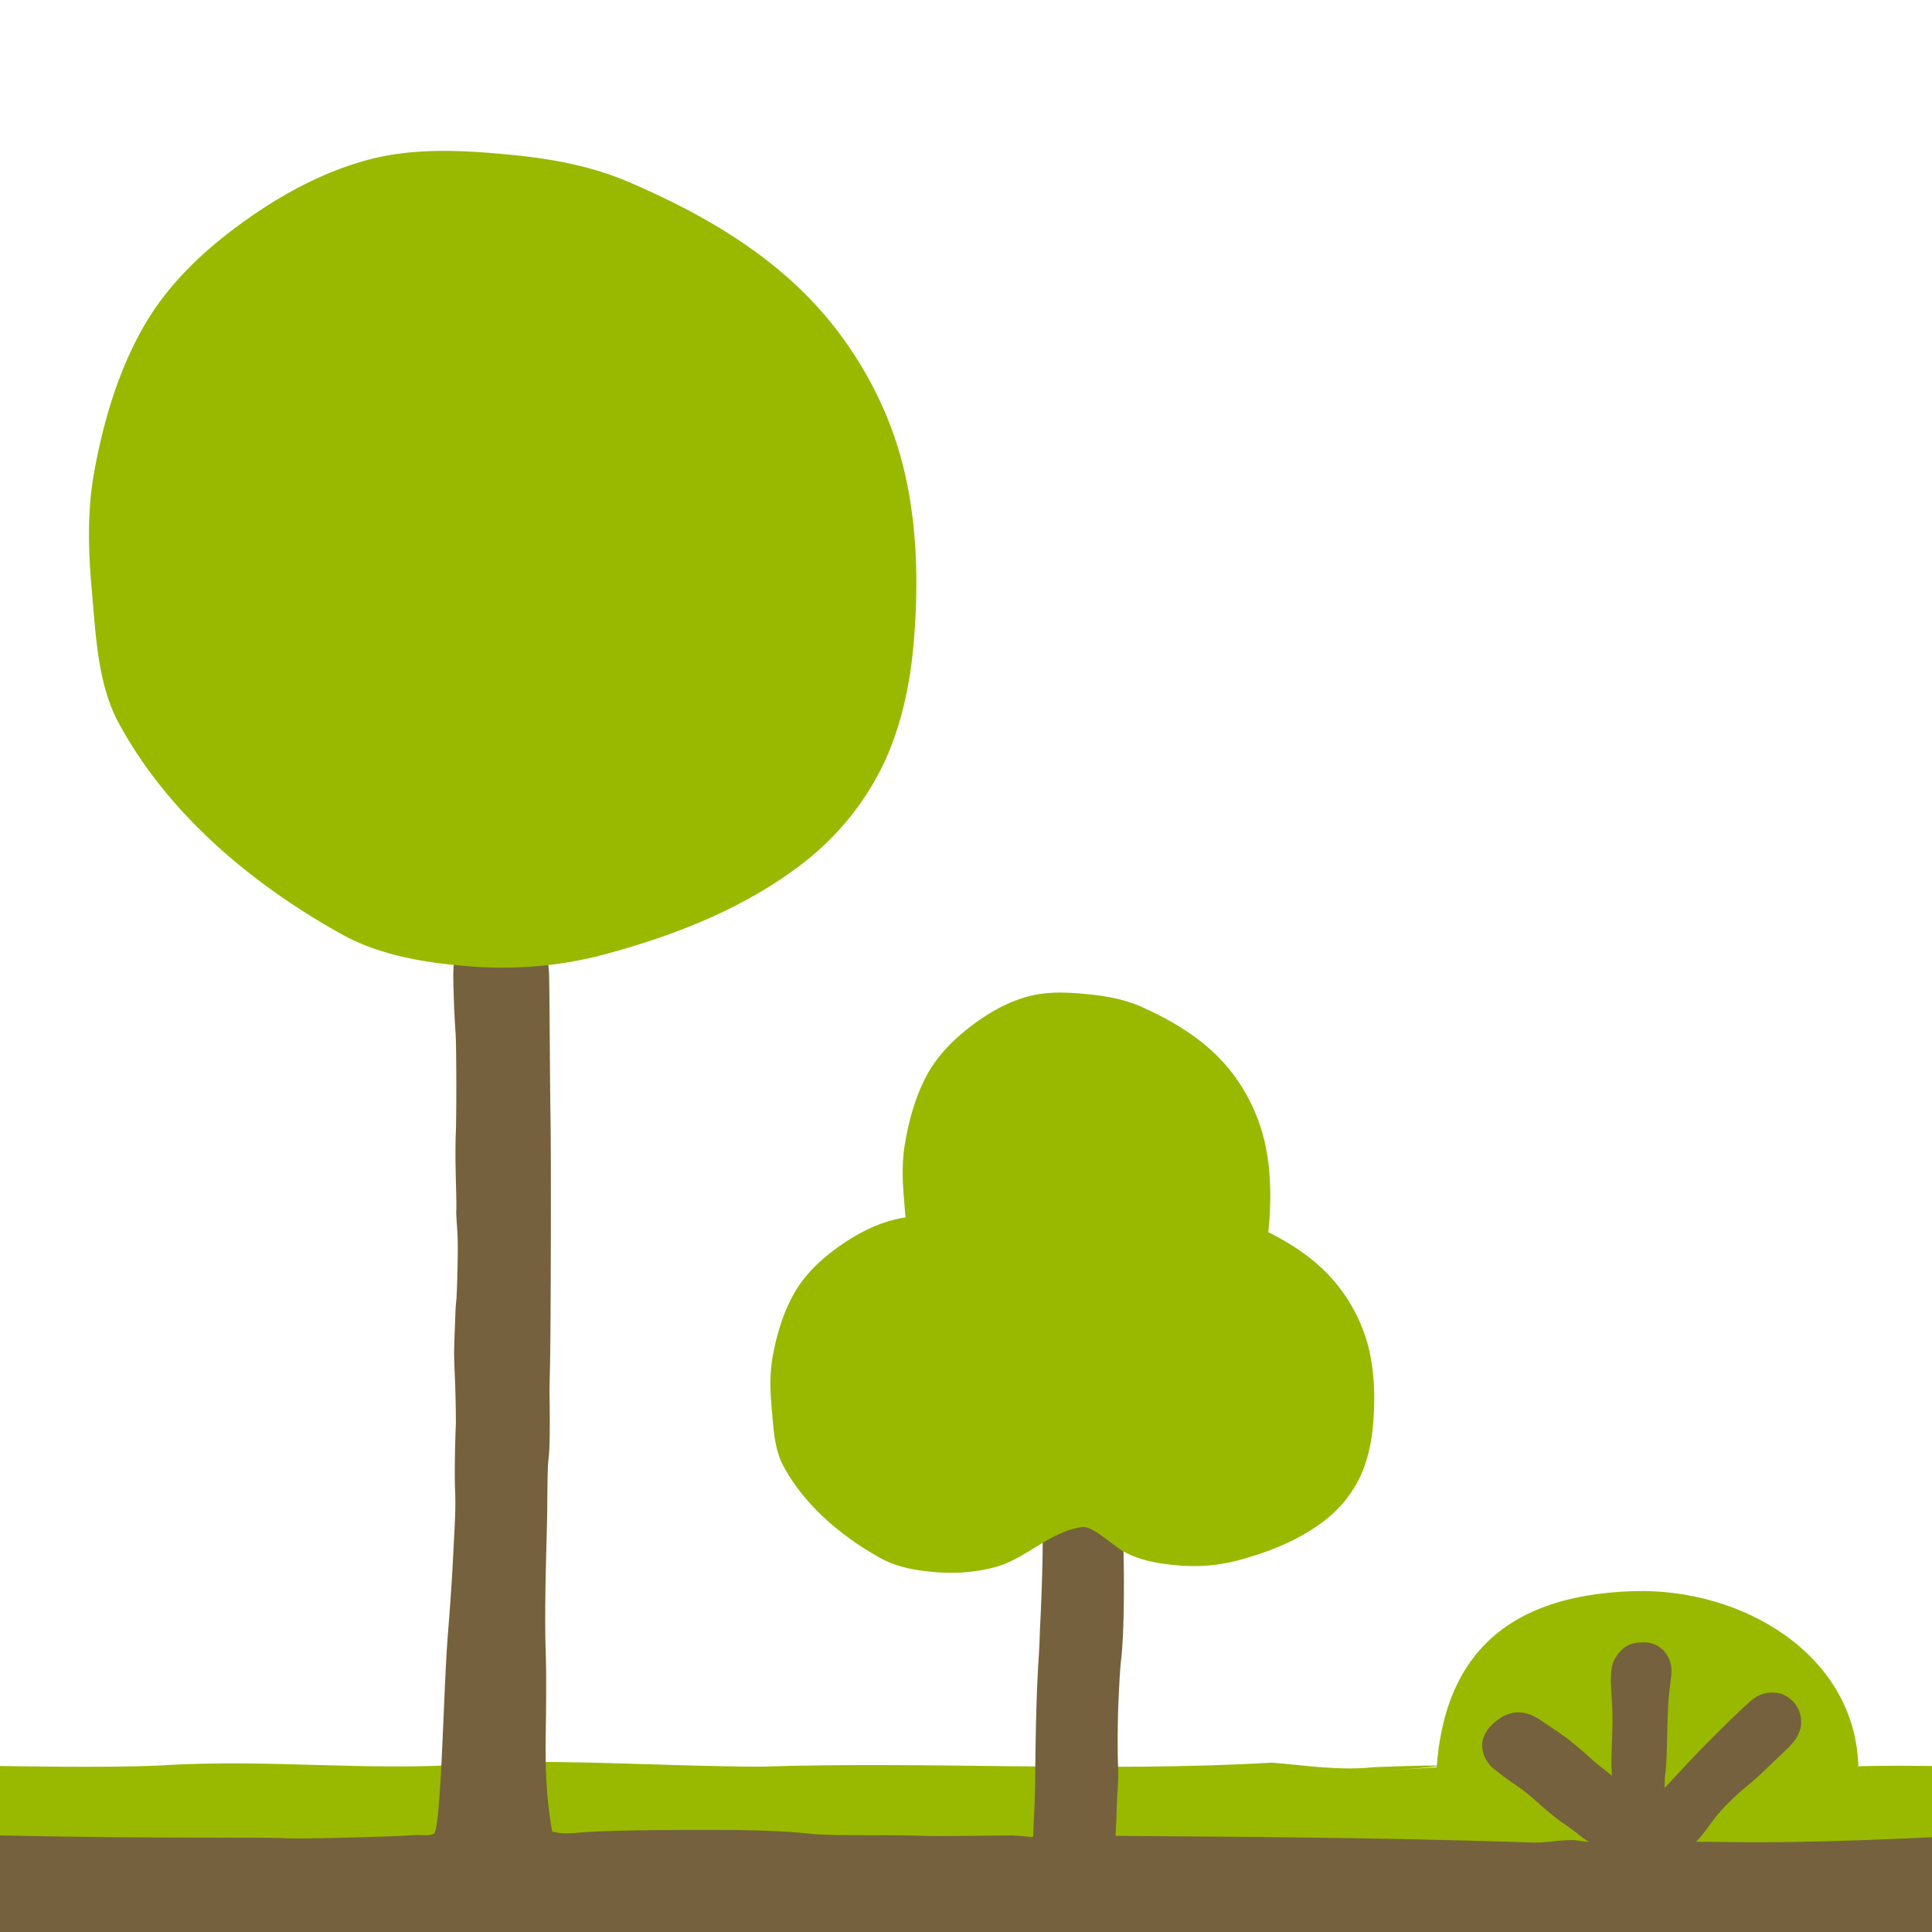 <svg xmlns="http://www.w3.org/2000/svg" width="200" height="200"><g color="#000"><path style="marker:none" fill="none" overflow="visible" d="M0 0h200v200H0z"/><path d="M142.244 182.936c20-.755-13.514 1.335 6.483.01.74-10.319 6.053-17.806 20.403-18.231 11.325-.336 22.92 6.62 23.246 18.134 2.663-.102 7.624-.035 7.624-.035v9.628H0v-9.628s11.2.223 16.785-.06c11.453-.743 22.5.799 33.966-.305 9.374-.253 18.705.417 28.04.433 17.607-.563 35.31.601 52.913-.414 3.504.29 7.018.857 10.54.468z" style="marker:none" fill="#99b900" overflow="visible"/><path d="M53.3 97.538c-1.347-.032-2.882.058-3.988.283-.832.17-1.864.844-2.22 1.702-.158.383-.121.449-.133.55-.011.102-.012.176-.016.267-.01.183-.016.397-.017.634-.001.476.014 1.08.033 1.752.04 1.343.107 2.934.2 4.154.095 1.212.1 8.58.034 10.211-.058 1.452-.057 2.946 0 5.155.022.84.043 1.61.05 2.17.004.278 0 .503 0 .65v.15c-.003.034-.016.077-.017.1-.003.077 0 .126 0 .184.002.114.01.235.017.383.014.296.036.69.067 1.101.084 1.115.102 1.909.05 4.422-.018.854-.047 1.632-.067 2.202-.01.285-.025.517-.033.667-.002.034.001.043 0 .067-.004.02.001.057 0 .067v.016c-.004.021-.015.05-.017.067-.01.079-.01.143-.017.217-.012.148-.037.337-.05.55-.024.428-.042.986-.066 1.586-.05 1.198-.1 2.518-.1 3.253 0 .632.052 1.921.1 2.986.044.996.08 2.966.083 4.288-.103 2.412-.147 5.317-.08 7.004.087 1.931-.081 4.145-.18 6.215-.139 2.917-.32 5.46-.58 8.741-.458 5.77-.681 20.266-1.463 20.517-.84.27-1.174.049-2.168.133-.552.057-3.819.177-6.84.25-1.512.037-3.01.071-4.188.084-1.18.012-2.197-.02-2.17-.017-.517-.047-1.165-.039-2.335-.05-1.165-.01-2.665-.019-4.221-.016h-.017c-3.106 0-8.985-.018-13.046-.067C4.455 190.1 0 190 0 190v10h200v-9.811s-11.702.599-19.697.515l-4.738-.05c.681-.603 1.45-1.844 2.251-2.811.748-.902 1.968-2.08 3.003-2.92a33.53 33.53 0 0 0 1.785-1.585c.467-.446 1.314-1.264 1.886-1.802.589-.553 1.02-.974 1.368-1.468.348-.494.6-1.174.6-1.768 0-1.243-.634-2.258-1.735-2.82-.814-.415-2.044-.319-2.803.117-.613.353-.833.614-1.384 1.118a82.587 82.587 0 0 0-1.952 1.868 130.149 130.149 0 0 0-4.472 4.588c-.958 1.045-1.368 1.464-1.785 1.902-.004-.47-.005-.96.067-1.484.11-.798.154-2.187.2-4.205.063-2.728.106-3.375.267-4.688.164-1.333.26-1.852.067-2.553-.215-.779-.757-1.542-1.618-1.901-.561-.235-.96-.229-1.385-.217-.426.01-.823.04-1.352.283-.697.32-1.5 1.26-1.685 2.152-.185.893-.135 1.788-.05 3.187.112 1.835.114 2.363 0 5.622-.051 1.474-.016 1.948.034 2.536-.764-.585-1.637-1.265-2.02-1.618a47.814 47.814 0 0 0-2.418-2.069 25.98 25.98 0 0 0-1.402-1c-.532-.363-1.182-.796-1.434-.968-.745-.507-1.556-.917-2.536-.885-.98.032-1.819.547-2.453 1.135-.468.433-.902.925-1.101 1.685-.2.76.04 1.627.384 2.169.425.67.73.835 1.251 1.251.52.417 1.18.884 1.935 1.402.795.543 1.315.973 2.67 2.185.62.555 1.512 1.263 2.202 1.735a29.22 29.22 0 0 1 1.585 1.168c.384.326.975.709.975.709s-1.165-.186-1.626-.217c-2.082.01-2.61.307-4.338.25-14.116-.465-26.397-.573-43.073-.688 0 0 .07-.986.1-1.952a95.84 95.84 0 0 1 .134-3.054c.056-.72.069-1.591.033-2.319-.058-1.166-.048-4.117.02-5.965.032-.866.1-2.248.143-3.025.038-.675.11-1.567.133-1.752.449-3.405.4-13.325-.066-16.867a29.818 29.818 0 0 0-.134-.934c-.046-.279-.048-.369-.167-.751-.211-.68-.655-1.36-1.3-1.785-.647-.425-1.38-.57-2.086-.567-.881 0-2.953.242-3.636 1.067-.684.825-.772 1.754-.785 2.703.012 1.038.024 1.987.05 2.853.095 3.05-.096 7.59-.203 9.906-.07 1.245-.087 2.494-.167 3.737-.286 4.3-.334 8.72-.38 12.467.005 2.09-.13 4.393-.217 6.357-1.031-.05-1.172-.132-2.237-.167-13.561.16-4.444-.018-16.723-.027-1.762-.007-3.327-.061-3.67-.1-2.452-.28-5.542-.42-9.093-.434-7.547-.03-12.804.058-15.416.283-2.093.181-2.103-.078-2.63-.094-.856-4.567-.695-8.789-.657-11.926.067-5.64-.048-6.68-.067-8.308-.063-5.449.182-10.557.2-13.414.022-3.19.052-4.294.117-4.788v-.017c.164-1.228.16-3.698.117-7.157v-.034c0-.297.023-1.47.05-2.569.089-3.64.127-22.305.05-25.893-.038-1.798-.095-11.415-.117-12.863-.021-1.477-.013-2.195-.133-2.903-.06-.354-.19-.789-.484-1.168-.293-.38-.619-.564-.767-.65-.26-.154-.7-.292-1.035-.334-.335-.043-.65-.055-1.15-.067z" style="text-indent:0;text-align:start;line-height:normal;text-transform:none;block-progression:tb;marker:none;-inkscape-font-specification:Sans" font-weight="400" fill="#75613d" overflow="visible" font-family="Sans"/><path d="M62.52 98.814c-4.52 1.206-9.265 1.595-13.901 1.224-4.528-.362-9.224-1.087-13.282-3.345-9.024-5.022-17.824-12.223-23.035-21.817-2.211-4.07-2.384-9.182-2.812-13.91-.356-3.927-.46-7.964.217-11.839.956-5.472 2.6-10.967 5.347-15.634 2.193-3.728 5.295-6.815 8.587-9.362 4.38-3.39 9.29-6.212 14.482-7.595 4.851-1.292 9.99-.98 14.96-.492 4.054.398 8.153 1.151 11.95 2.776 6.878 2.944 13.75 6.755 19.084 12.402 3.896 4.124 7.053 9.375 8.809 15.023 2.028 6.527 2.248 13.764 1.629 20.634-.402 4.448-1.434 8.973-3.42 12.862-1.925 3.768-4.733 7.077-7.933 9.557-6.118 4.743-13.426 7.578-20.683 9.516zm47.072 3.94c-1.117.01-2.226.131-3.304.434-2.306.65-4.49 1.976-6.436 3.567-1.462 1.196-2.84 2.64-3.815 4.39-1.22 2.19-1.947 4.766-2.372 7.335-.301 1.818-.251 3.724-.093 5.567.056.656.108 1.315.17 1.985-.462.063-.912.159-1.364.28-2.266.603-4.417 1.838-6.328 3.318-1.436 1.112-2.78 2.451-3.737 4.079-1.198 2.037-1.925 4.435-2.342 6.823-.295 1.692-.248 3.45-.093 5.165.187 2.063.26 4.302 1.225 6.079 2.274 4.188 6.113 7.33 10.05 9.522 1.77.986 3.824 1.3 5.8 1.458 2.022.162 4.092 0 6.063-.528 3.166-.845 5.68-3.698 9.026-4.156 1.025-.14 3.151 1.895 4.25 2.528 1.77.986 3.824 1.3 5.8 1.458 2.022.162 4.091 0 6.063-.528 3.166-.845 6.341-2.086 9.01-4.156a12.626 12.626 0 0 0 3.474-4.171c.867-1.698 1.314-3.673 1.489-5.614.27-2.999.171-6.162-.713-9.01a17.093 17.093 0 0 0-3.847-6.56c-1.797-1.905-3.99-3.325-6.28-4.467.029-.246.056-.484.077-.729.276-3.225.173-6.629-.729-9.693-.78-2.65-2.177-5.12-3.908-7.056-2.37-2.65-5.427-4.434-8.483-5.815-1.687-.763-3.503-1.116-5.304-1.303-1.103-.115-2.233-.212-3.35-.202z" style="marker:none" fill="#99b900" overflow="visible"/></g></svg>